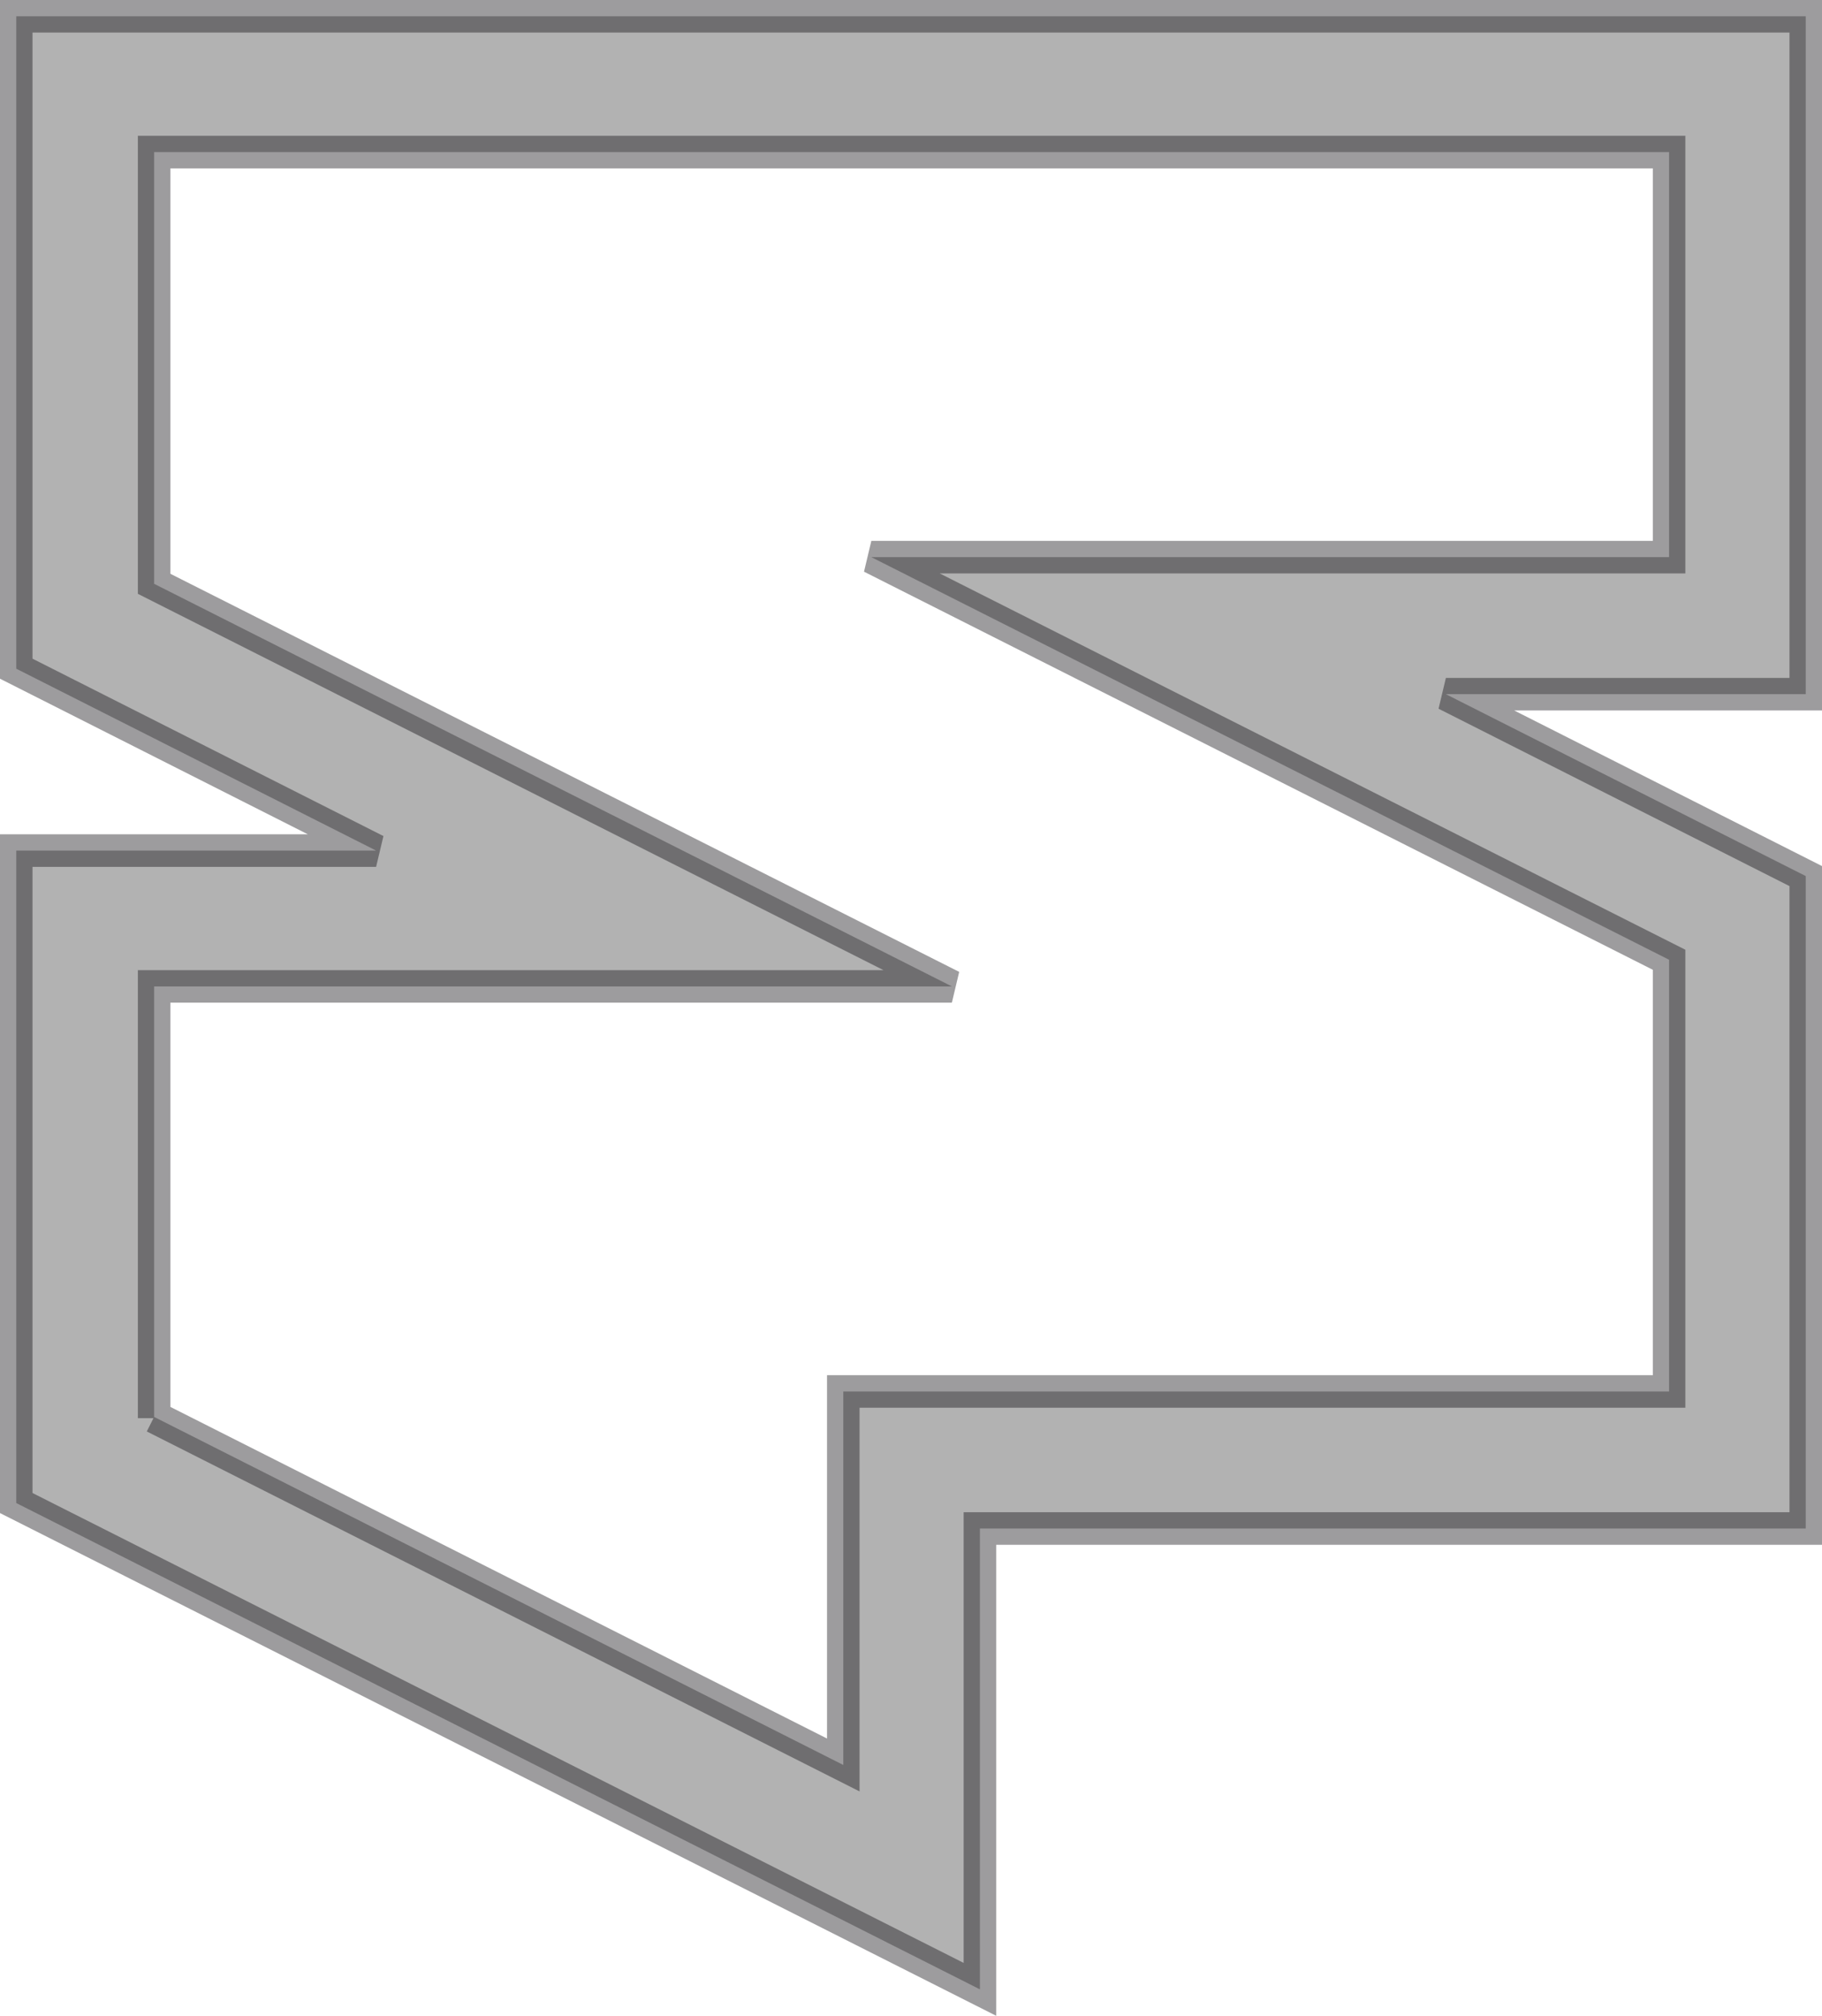 <svg xmlns="http://www.w3.org/2000/svg" width="56" height="61.928" viewBox="0 0 56 61.928">
  <path id="Path_597" data-name="Path 597" d="M4.237,43.51V30.246H28.756L4.237,17.877V4.614H50.8V17.058H26.281L50.8,29.427V42.69H25.419V54.165L4.237,43.472ZM0,.441V20.485l11.06,5.588H0V46.118l29.618,14.94V46.9H55V26.856L43.94,21.268H55V.441Z" transform="translate(0.5 0.059)" fill="#404040" stroke="#0a090d" stroke-width="1" opacity="0.4"/>
</svg>
